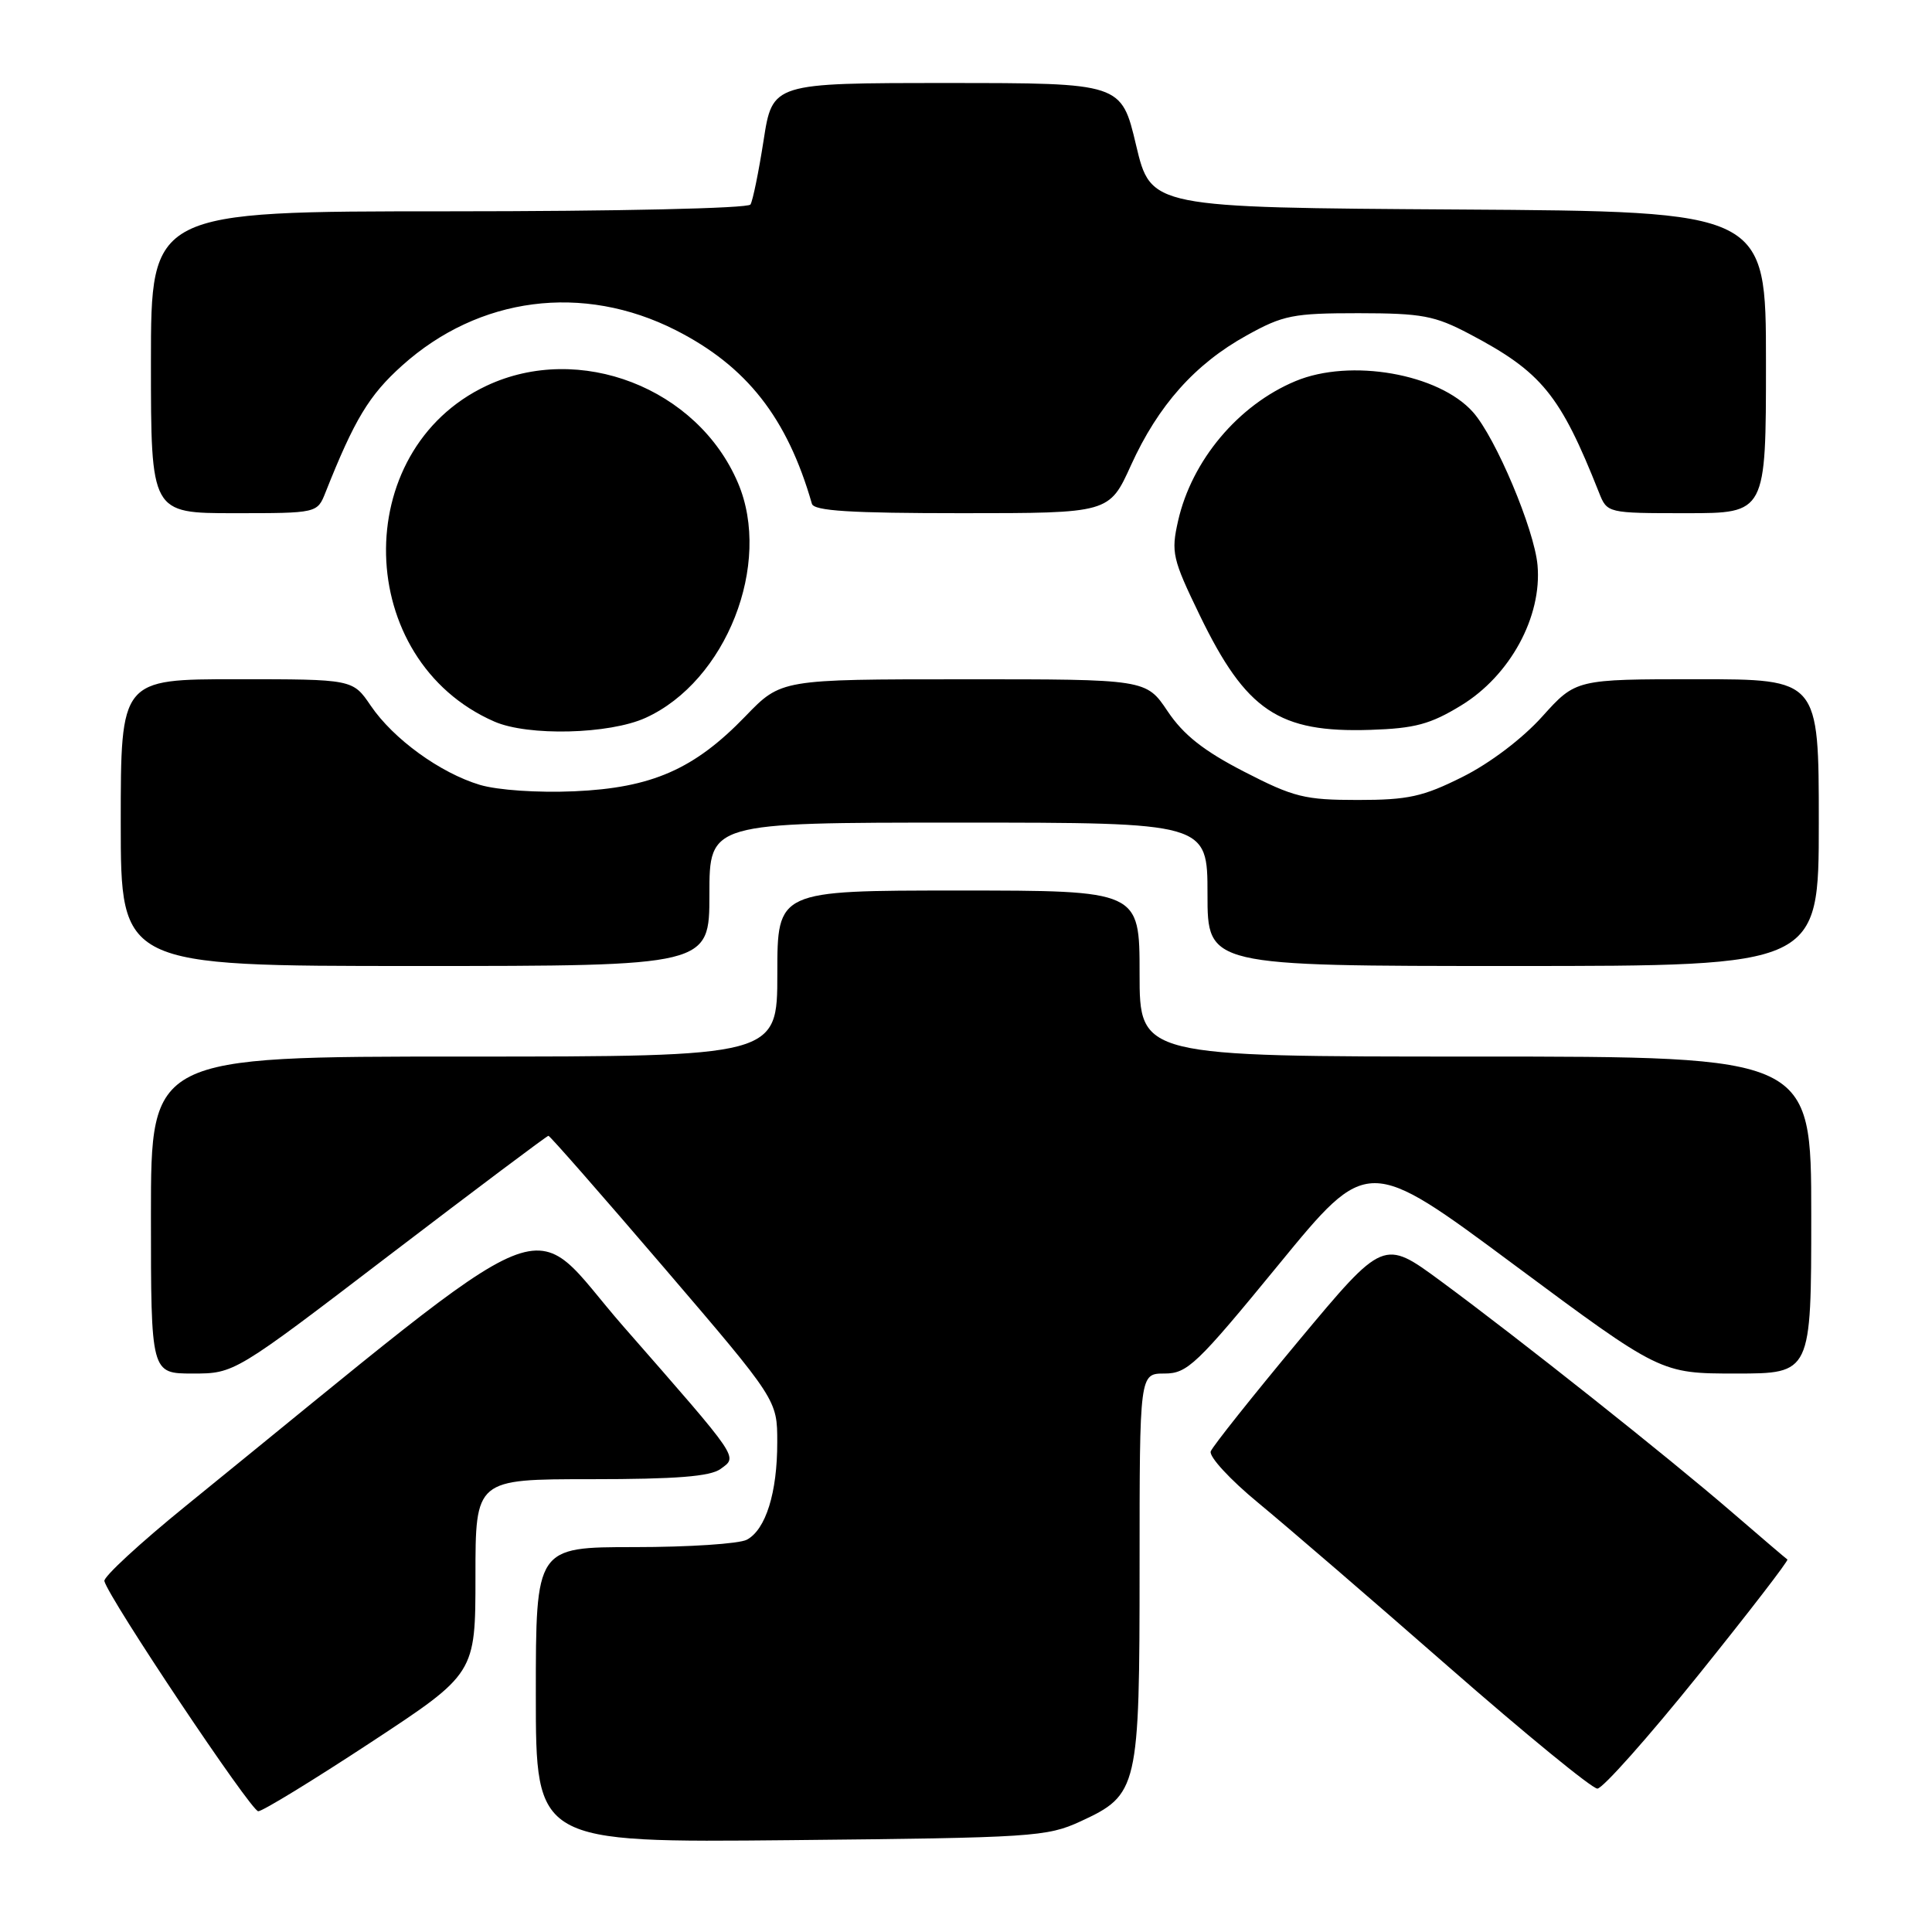 <?xml version="1.0" encoding="UTF-8" standalone="no"?>
<!DOCTYPE svg PUBLIC "-//W3C//DTD SVG 1.1//EN" "http://www.w3.org/Graphics/SVG/1.1/DTD/svg11.dtd" >
<svg xmlns="http://www.w3.org/2000/svg" xmlns:xlink="http://www.w3.org/1999/xlink" version="1.1" viewBox="0 0 256 256">
 <g >
 <path fill="currentColor"
d=" M 143.18 241.34 C 150.82 237.81 151.00 237.04 151.00 207.55 C 151.00 182.00 151.00 182.00 154.30 182.00 C 157.33 182.00 158.55 180.84 169.41 167.59 C 181.22 153.17 181.22 153.17 200.63 167.59 C 220.04 182.00 220.04 182.00 230.02 182.00 C 240.00 182.00 240.00 182.00 240.00 161.00 C 240.00 140.00 240.00 140.00 195.50 140.00 C 151.00 140.00 151.00 140.00 151.00 129.00 C 151.00 118.00 151.00 118.00 127.00 118.00 C 103.00 118.00 103.00 118.00 103.00 129.00 C 103.00 140.00 103.00 140.00 61.50 140.00 C 20.00 140.00 20.00 140.00 20.00 161.00 C 20.00 182.00 20.00 182.00 25.53 182.00 C 31.07 182.00 31.07 182.00 51.68 166.25 C 63.03 157.59 72.47 150.50 72.67 150.50 C 72.87 150.50 79.77 158.38 88.01 168.00 C 102.99 185.50 102.99 185.50 102.99 191.10 C 103.00 197.78 101.47 202.68 98.96 204.02 C 97.95 204.56 91.25 205.00 84.07 205.00 C 71.00 205.00 71.00 205.00 71.00 224.58 C 71.00 244.16 71.00 244.16 104.75 243.83 C 136.85 243.51 138.73 243.39 143.18 241.34 Z  M 49.13 230.88 C 63.00 221.76 63.00 221.76 63.00 208.88 C 63.00 196.00 63.00 196.00 78.31 196.00 C 89.60 196.00 94.10 195.64 95.47 194.65 C 97.77 192.96 98.21 193.60 82.61 175.77 C 69.42 160.70 75.64 158.15 24.67 199.50 C 18.57 204.45 13.69 208.95 13.83 209.50 C 14.39 211.77 33.27 240.00 34.22 240.00 C 34.79 240.00 41.49 235.90 49.13 230.88 Z  M 225.06 221.93 C 231.73 213.64 237.03 206.76 236.84 206.64 C 236.65 206.52 233.35 203.70 229.50 200.38 C 221.05 193.08 201.33 177.43 190.92 169.76 C 183.33 164.17 183.33 164.17 172.12 177.61 C 165.96 185.01 160.70 191.62 160.43 192.31 C 160.17 193.00 163.00 196.07 166.73 199.14 C 170.45 202.21 181.80 211.98 191.94 220.86 C 202.09 229.74 210.96 237.00 211.66 237.00 C 212.36 237.00 218.39 230.22 225.06 221.93 Z  M 94.00 118.50 C 94.00 109.00 94.00 109.00 127.00 109.00 C 160.00 109.00 160.00 109.00 160.00 118.50 C 160.00 128.00 160.00 128.00 200.50 128.00 C 241.00 128.00 241.00 128.00 241.00 109.00 C 241.00 90.00 241.00 90.00 224.90 90.00 C 208.81 90.00 208.81 90.00 204.36 94.94 C 201.74 97.86 197.41 101.14 193.80 102.94 C 188.55 105.57 186.58 106.00 179.91 106.00 C 172.89 106.00 171.43 105.64 164.85 102.25 C 159.49 99.49 156.82 97.38 154.72 94.25 C 151.87 90.00 151.87 90.00 127.68 90.01 C 103.50 90.01 103.50 90.01 98.78 94.90 C 92.00 101.93 86.37 104.40 76.09 104.85 C 71.22 105.06 65.95 104.70 63.59 104.00 C 58.33 102.42 52.13 97.93 49.12 93.50 C 46.74 90.00 46.74 90.00 31.37 90.00 C 16.00 90.00 16.00 90.00 16.00 109.00 C 16.00 128.00 16.00 128.00 55.00 128.00 C 94.00 128.00 94.00 128.00 94.00 118.50 Z  M 85.54 95.12 C 96.22 90.27 102.35 74.71 97.79 64.00 C 92.43 51.39 76.78 45.33 64.48 51.11 C 46.23 59.69 46.86 87.47 65.50 95.61 C 69.97 97.57 80.74 97.30 85.54 95.12 Z  M 193.60 93.48 C 200.10 89.52 204.34 81.72 203.73 74.89 C 203.31 70.15 198.19 58.00 195.19 54.62 C 190.66 49.51 178.93 47.46 171.66 50.50 C 164.08 53.66 157.91 61.01 156.10 69.03 C 155.16 73.19 155.35 74.05 158.96 81.50 C 165.11 94.20 169.44 97.11 181.60 96.71 C 187.48 96.52 189.54 95.96 193.60 93.48 Z  M 43.13 65.25 C 46.96 55.60 48.90 52.37 53.27 48.45 C 63.44 39.30 77.24 37.51 89.54 43.75 C 98.95 48.53 104.31 55.36 107.58 66.75 C 107.85 67.70 112.70 68.00 127.46 68.00 C 146.98 68.00 146.98 68.00 149.86 61.65 C 153.46 53.72 158.34 48.23 165.20 44.44 C 170.02 41.76 171.35 41.50 180.00 41.50 C 188.42 41.51 190.09 41.82 194.71 44.25 C 204.28 49.29 206.73 52.28 211.87 65.25 C 212.96 68.00 212.96 68.00 223.48 68.00 C 234.00 68.00 234.00 68.00 234.00 48.01 C 234.00 28.02 234.00 28.02 193.25 27.76 C 152.50 27.50 152.50 27.50 150.54 19.25 C 148.59 11.00 148.59 11.00 125.47 11.00 C 102.36 11.00 102.36 11.00 101.18 18.60 C 100.53 22.78 99.75 26.60 99.44 27.10 C 99.12 27.61 81.77 28.00 59.44 28.00 C 20.00 28.00 20.00 28.00 20.00 48.00 C 20.00 68.00 20.00 68.00 31.02 68.00 C 42.04 68.00 42.04 68.00 43.13 65.25 Z "/>
</g>
</svg>